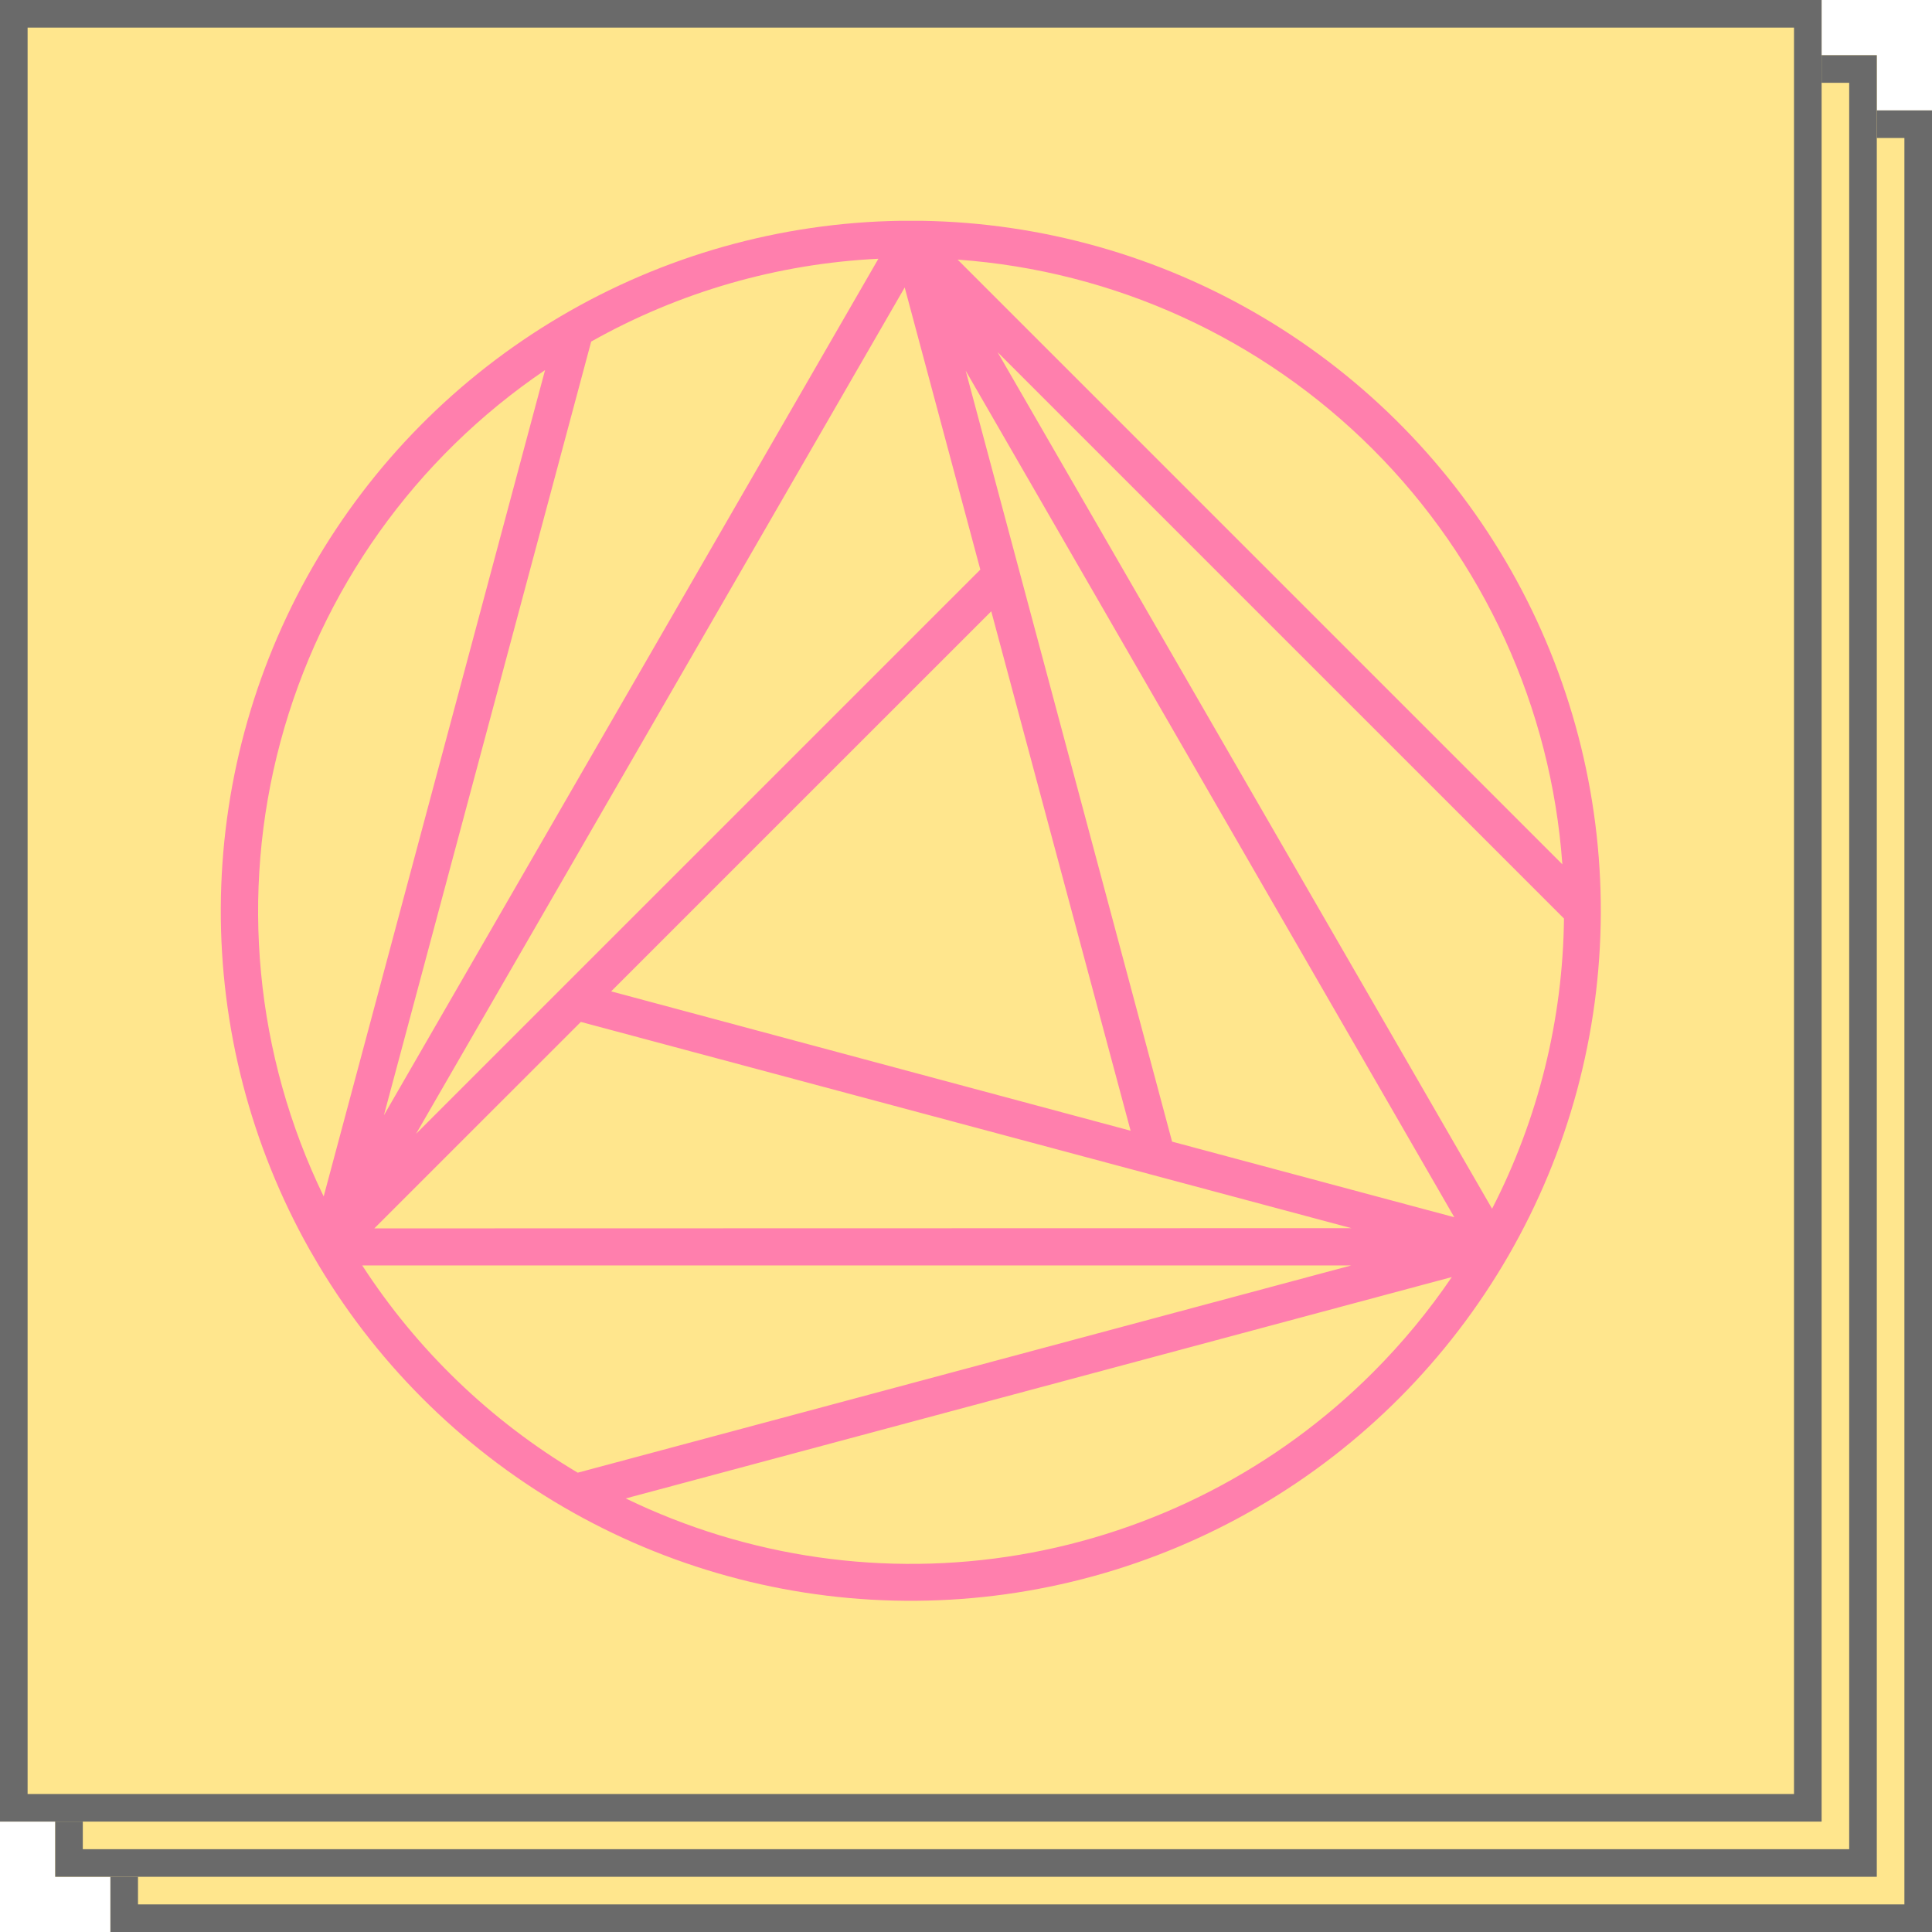 <svg width="70" height="70" viewBox="0 0 70 70" fill="none" xmlns="http://www.w3.org/2000/svg">
<g opacity="0.7">
<path d="M4 4H70V70H4V4Z" fill="#FFDB5C"/>
<path fill-rule="evenodd" clip-rule="evenodd" d="M69 5H5V69H69V5ZM4 4V70H70V4H4Z" fill="#2B2B2B"/>
<path d="M2 2H68V68H2V2Z" fill="#FFDB5C"/>
<path fill-rule="evenodd" clip-rule="evenodd" d="M67 3H3V67H67V3ZM2 2V68H68V2H2Z" fill="#2B2B2B"/>
<path d="M0 0H66V66H0V0Z" fill="#FFDB5C"/>
<path fill-rule="evenodd" clip-rule="evenodd" d="M65 1H1V65H65V1ZM0 0V66H66V0H0Z" fill="#2B2B2B"/>
<path fill-rule="evenodd" clip-rule="evenodd" d="M21.42 12.375L13.909 40.409L31.826 9.375C28.172 9.552 24.609 10.58 21.421 12.375H21.42ZM11.728 43.348L19.749 13.409C15.036 16.602 11.632 21.386 10.159 26.884C8.685 32.382 9.242 38.226 11.727 43.348H11.728ZM56.668 33.282L36.144 12.759L54.061 43.795C55.734 40.54 56.626 36.94 56.666 33.28L56.668 33.282ZM34.696 9.406L56.607 31.316C56.201 25.639 53.762 20.299 49.738 16.275C45.713 12.251 40.373 9.812 34.696 9.406ZM20.942 53.356L48.958 45.849H13.124C15.113 48.918 17.784 51.487 20.928 53.356H20.942ZM52.602 46.27L22.671 54.291C27.097 56.437 32.082 57.151 36.933 56.334C41.784 55.516 46.26 53.209 49.739 49.731C50.8 48.67 51.759 47.511 52.602 46.27ZM35.519 20.638L32.779 10.415L15.075 41.08L35.519 20.638ZM42.467 41.364L52.692 44.103L34.989 13.432L42.467 41.364ZM22.143 35.919L40.964 40.968L35.915 22.148L22.143 35.919ZM48.965 44.499L21.045 37.026L13.562 44.507L48.965 44.499ZM33.398 8C37.752 8.07 42.013 9.275 45.757 11.498C49.502 13.72 52.602 16.882 54.749 20.67C56.896 24.459 58.017 28.742 58 33.096C57.983 37.451 56.829 41.725 54.652 45.497C52.475 49.268 49.351 52.406 45.588 54.598C41.826 56.791 37.556 57.964 33.202 57.999C28.848 58.035 24.559 56.932 20.762 54.801C16.964 52.67 13.789 49.585 11.551 45.849L11.212 45.268C9.087 41.491 7.981 37.227 8 32.894C8.02 28.56 9.165 24.306 11.324 20.549C13.482 16.791 16.58 13.659 20.314 11.46C24.047 9.26 28.288 8.067 32.621 8H33.398Z" fill="#FF488A"/>
</g>
</svg>
